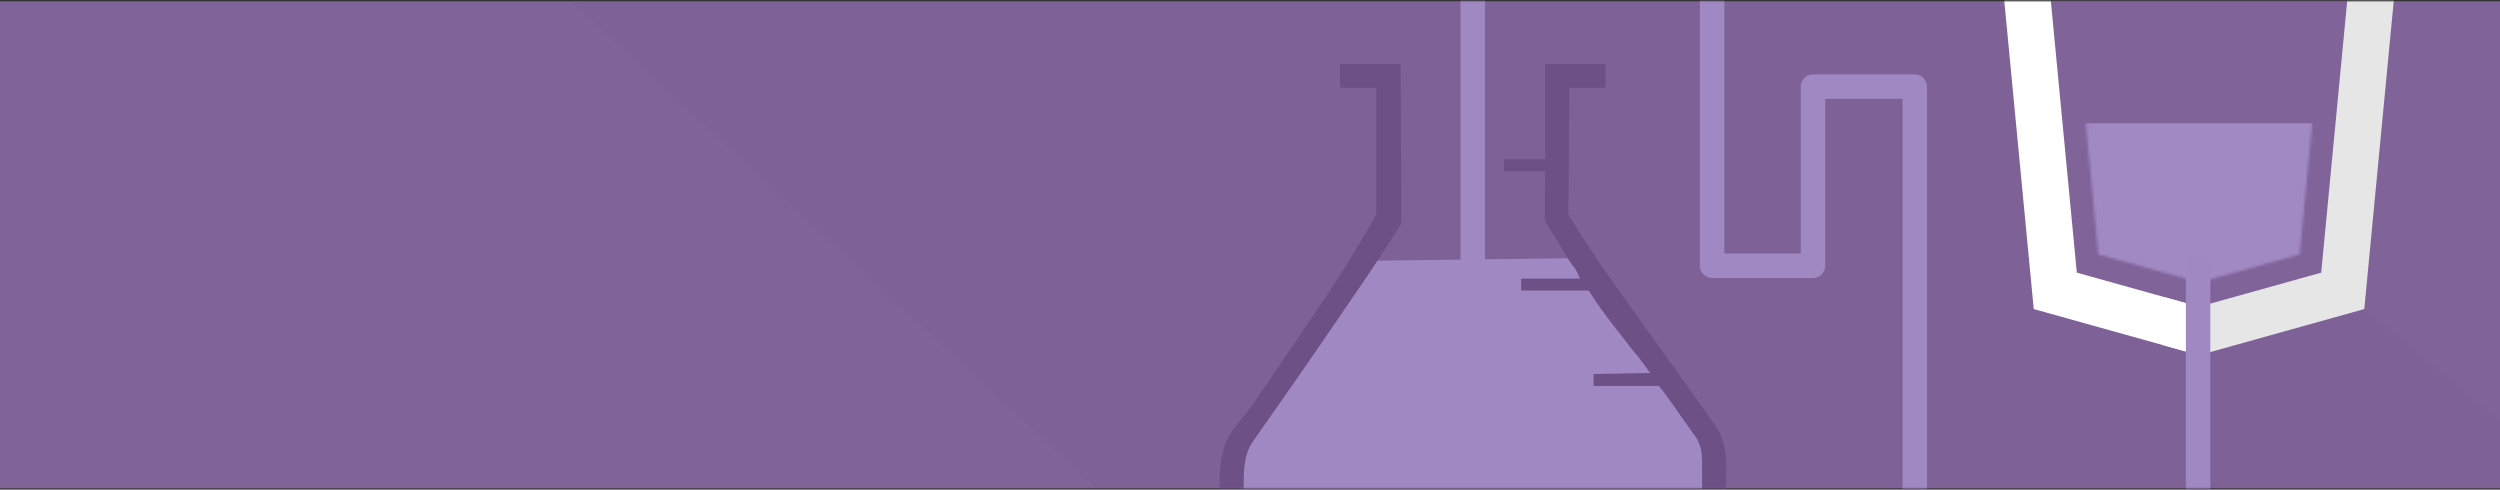 <?xml version="1.0" encoding="UTF-8" standalone="no"?>
<svg width="960px" height="188px" viewBox="0 0 960 188" version="1.1" xmlns="http://www.w3.org/2000/svg" xmlns:xlink="http://www.w3.org/1999/xlink" xmlns:sketch="http://www.bohemiancoding.com/sketch/ns">
    <rect x="0" y="0" width="960" height="188" fill="#333333" stroke="none"/>
    <!-- Generator: Sketch 3.2 (9961) - http://www.bohemiancoding.com/sketch -->
    <title>Lab_header</title>
    <desc>Created with Sketch.</desc>
    <defs>
        <rect id="path-1" x="0" y="0" width="962" height="187"></rect>
        <path id="path-3" d="M0.076,48.745 L9.924,151.72 L48.583,162.447 L87.242,151.72 L97.09,48.745 L48.583,0.887 L0.076,48.745 Z"></path>
    </defs>
    <g id="Page-1" stroke="none" stroke-width="1" fill="none" fill-rule="evenodd" sketch:type="MSPage">
        <g id="Lab_header" sketch:type="MSArtboardGroup" transform="translate(0, 0.5)">
            <g id="bg-2" sketch:type="MSLayerGroup" transform="translate(-2, 0)">
                <mask id="mask-2" sketch:name="bg" fill="white">
                    <use xlink:href="#path-1"></use>
                </mask>
                <use id="bg" fill="#806399" sketch:type="MSShapeGroup" xlink:href="#path-1"></use>
                <path d="M735.514,-27.895 L1037.277,223.971 L739.034,480.078 L206.906,-13.242 L735.514,-27.895 Z" id="Fill-14" fill-opacity="0.1" fill="#6C5086" sketch:type="MSShapeGroup" mask="url(#mask-2)"></path>
                <g id="noun_36203_cc" mask="url(#mask-2)" sketch:type="MSShapeGroup">
                    <g transform="translate(470.311, 23.986)" id="Shape">
                        <path d="M183.946,142.421 C182.992,141.037 181.681,139.174 179.825,136.544 C176.714,132.172 149.182,85.281 141.184,74.577 L55.392,75.664 L44.062,98.294 C43.291,99.419 42.53,100.548 41.76,101.681 C33.95,113.166 26.036,124.66 20.256,133.06 C15.548,139.903 11.789,144.419 11.192,145.353 C8.856,148.916 7.982,153.362 7.982,161.985 L7.982,163.291 L7.982,164.735 C7.982,169.419 10.792,174.478 14.57,178.041 C18.353,181.614 24.006,183.983 28.95,183.983 L166.973,183.983 C171.968,183.983 177.123,181.554 181.169,177.879 C185.182,174.26 187.555,169.298 187.536,164.889 C187.536,163.003 187.564,161.167 187.583,159.616 C187.611,158.273 187.63,157.005 187.63,155.871 C187.63,151.355 187.339,148.145 185.844,145.316 C185.506,144.679 184.007,142.509 183.946,142.421 Z M185.835,145.316 L185.844,145.316 L185.835,145.316 L185.835,145.316 Z" fill="#A088C3"></path>
                        <path d="M186.848,133.919 C183.838,129.65 179.266,123.28 172.535,113.901 C166.203,105.081 157.263,92.624 149.449,81.528 C141.987,70.954 136.067,61.547 133.932,57.874 L134.33,9.216 L148.226,9.216 L148.226,0.057 L125.066,0.057 L125.066,36.694 L109.21,36.694 L109.21,41.273 L125.066,41.273 C125.066,41.273 124.779,59.615 125.015,60.233 C125.65,61.602 127.099,64.034 129.327,67.409 C131.009,69.955 133.047,73.908 135.391,77.306 C135.391,77.306 136.549,77.91 138.383,82.49 L115.802,82.49 L115.802,87.069 L141.751,87.069 C147.397,96.229 155.184,105.269 158.287,109.606 L160.422,112.069 L165.388,118.737 L143.594,119.127 L143.594,123.706 L168.7,123.706 C172.382,128.286 175.685,133.25 178.288,136.927 C179.951,139.272 181.336,141.141 182.351,142.615 C182.856,143.339 183.282,143.934 183.601,144.41 C183.926,144.91 183.773,145.12 183.884,145.345 C185.311,148.042 185.283,151.037 185.283,155.406 L185.283,164.268 C185.283,168.76 183.129,173.756 179.409,177.118 C175.731,180.461 171.072,183.241 166.12,183.241 L29.932,183.241 C24.939,183.241 19.344,180.594 15.842,177.292 C12.344,173.985 9.264,168.98 9.264,164.272 L9.264,161.547 L9.264,160.659 C9.264,152.997 10.343,148.839 12.581,145.386 C13.91,143.298 28.594,122.763 42.49,102.356 C49.438,92.144 56.507,81.949 61.639,74.091 C64.21,70.157 66.452,66.805 67.943,64.313 C68.694,63.068 69.337,62.042 69.745,61.24 C69.954,60.842 69.481,0.057 69.481,0.057 L46.321,0.057 L46.321,9.216 L60.217,9.216 L60.217,57.852 C60.217,57.852 49.916,76.052 40.35,90.179 C30.414,104.866 19.876,120.482 14.466,128.345 C9.162,136.057 5.531,139.78 4.864,140.825 C1.195,146.554 0,152.466 0,161.579 L0,162.216 L0,162.866 L0,164.263 C0,178.432 15.216,192.4 29.951,192.4 L165.986,192.4 C172.934,192.4 180.016,188.686 185.519,183.722 C191.175,178.597 194.459,171.412 194.459,164.689 C194.459,162.898 194.487,161.062 194.505,159.505 C194.524,158.172 194.552,156.707 194.552,155.498 C194.547,150.149 194.167,145.766 191.851,141.379 C191.281,140.312 189.85,138.196 186.848,133.919 Z" fill="#6C5086"></path>
                    </g>
                </g>
                <g id="logo" mask="url(#mask-2)">
                    <g transform="translate(769.6, -54.764)">
                        <g>
                            <path d="M73.973,17.171 L143.132,40.248 L132.612,162.697 L73.973,182.306 L20.764,164.979 L11.904,40.248 L73.973,17.171 Z" id="Fill-1" fill="#806399" sketch:type="MSShapeGroup"></path>
                            <path d="M76.822,10.686 L63.196,14.685 L63.196,33.351 L76.822,29.351 L134.523,46.29 L134.523,46.29 L134.523,46.3 L123.745,158.958 L76.822,172.064 L63.196,168.26 L63.196,186.858 L76.822,190.663 L140.287,172.941 L153.643,33.236 L76.822,10.686" id="Fill-2" fill="#E6E6E6" sketch:type="MSShapeGroup"></path>
                            <path d="M63.196,33.351 L76.822,29.351 L76.822,10.686 L0,33.236 L13.355,172.941 L76.822,190.663 L76.822,172.064 L29.892,158.961 L29.898,158.958 L19.121,46.297 L19.121,46.29 L63.196,33.351" id="Fill-3" fill="#FFFFFF" sketch:type="MSShapeGroup"></path>
                            <g id="Group-7" transform="translate(28.239, 0.25)">
                                <mask id="mask-4" sketch:name="Clip 5" fill="white">
                                    <use xlink:href="#path-3"></use>
                                </mask>
                                <g id="Clip-5"></g>
                                <path d="M12.064,162.506 C21.291,162.506 37.983,162.522 48.583,162.506 C59.903,162.488 84.396,165.94 92.394,165.94 C103.765,156.859 98.173,101.351 98.173,101.351 L-1.163,101.351 C-1.163,101.351 0.644,153.428 12.064,162.506 Z" id="Fill-4" fill-opacity="0.65" fill="#B39DDB" sketch:type="MSShapeGroup" mask="url(#mask-4)"></path>
                            </g>
                        </g>
                    </g>
                </g>
                <path d="M846.069,209.001 L737.278,209.001 C735.234,209.001 733.58,207.342 733.58,205.296 L733.58,36.467 L701.886,36.467 L701.886,101.564 C701.886,103.61 700.23,105.269 698.188,105.269 L659.45,105.269 C657.408,105.269 655.752,103.61 655.752,101.564 L655.752,-7.283 L571.234,-7.283 L571.234,107.083 C571.234,109.13 569.579,110.788 567.537,110.788 C565.494,110.788 563.839,109.13 563.839,107.083 L563.839,-10.988 C563.839,-13.035 565.494,-14.693 567.537,-14.693 L659.45,-14.693 C661.492,-14.693 663.148,-13.035 663.148,-10.988 L663.148,97.86 L694.49,97.86 L694.49,32.762 C694.49,30.716 696.145,29.058 698.188,29.058 L737.278,29.058 C739.32,29.058 740.975,30.716 740.975,32.762 L740.975,201.592 L842.371,201.592 L842.371,102.498 C842.371,100.45 844.027,98.793 846.069,98.793 C848.112,98.793 849.767,100.45 849.767,102.498 L849.767,205.296 C849.767,207.342 841.446,209.001 839.403,209.001" id="Imported-Layers-2" stroke="#A088C3" stroke-width="2" fill="#A088C3" sketch:type="MSShapeGroup" mask="url(#mask-2)"></path>
            </g>
        </g>
    </g>
</svg>